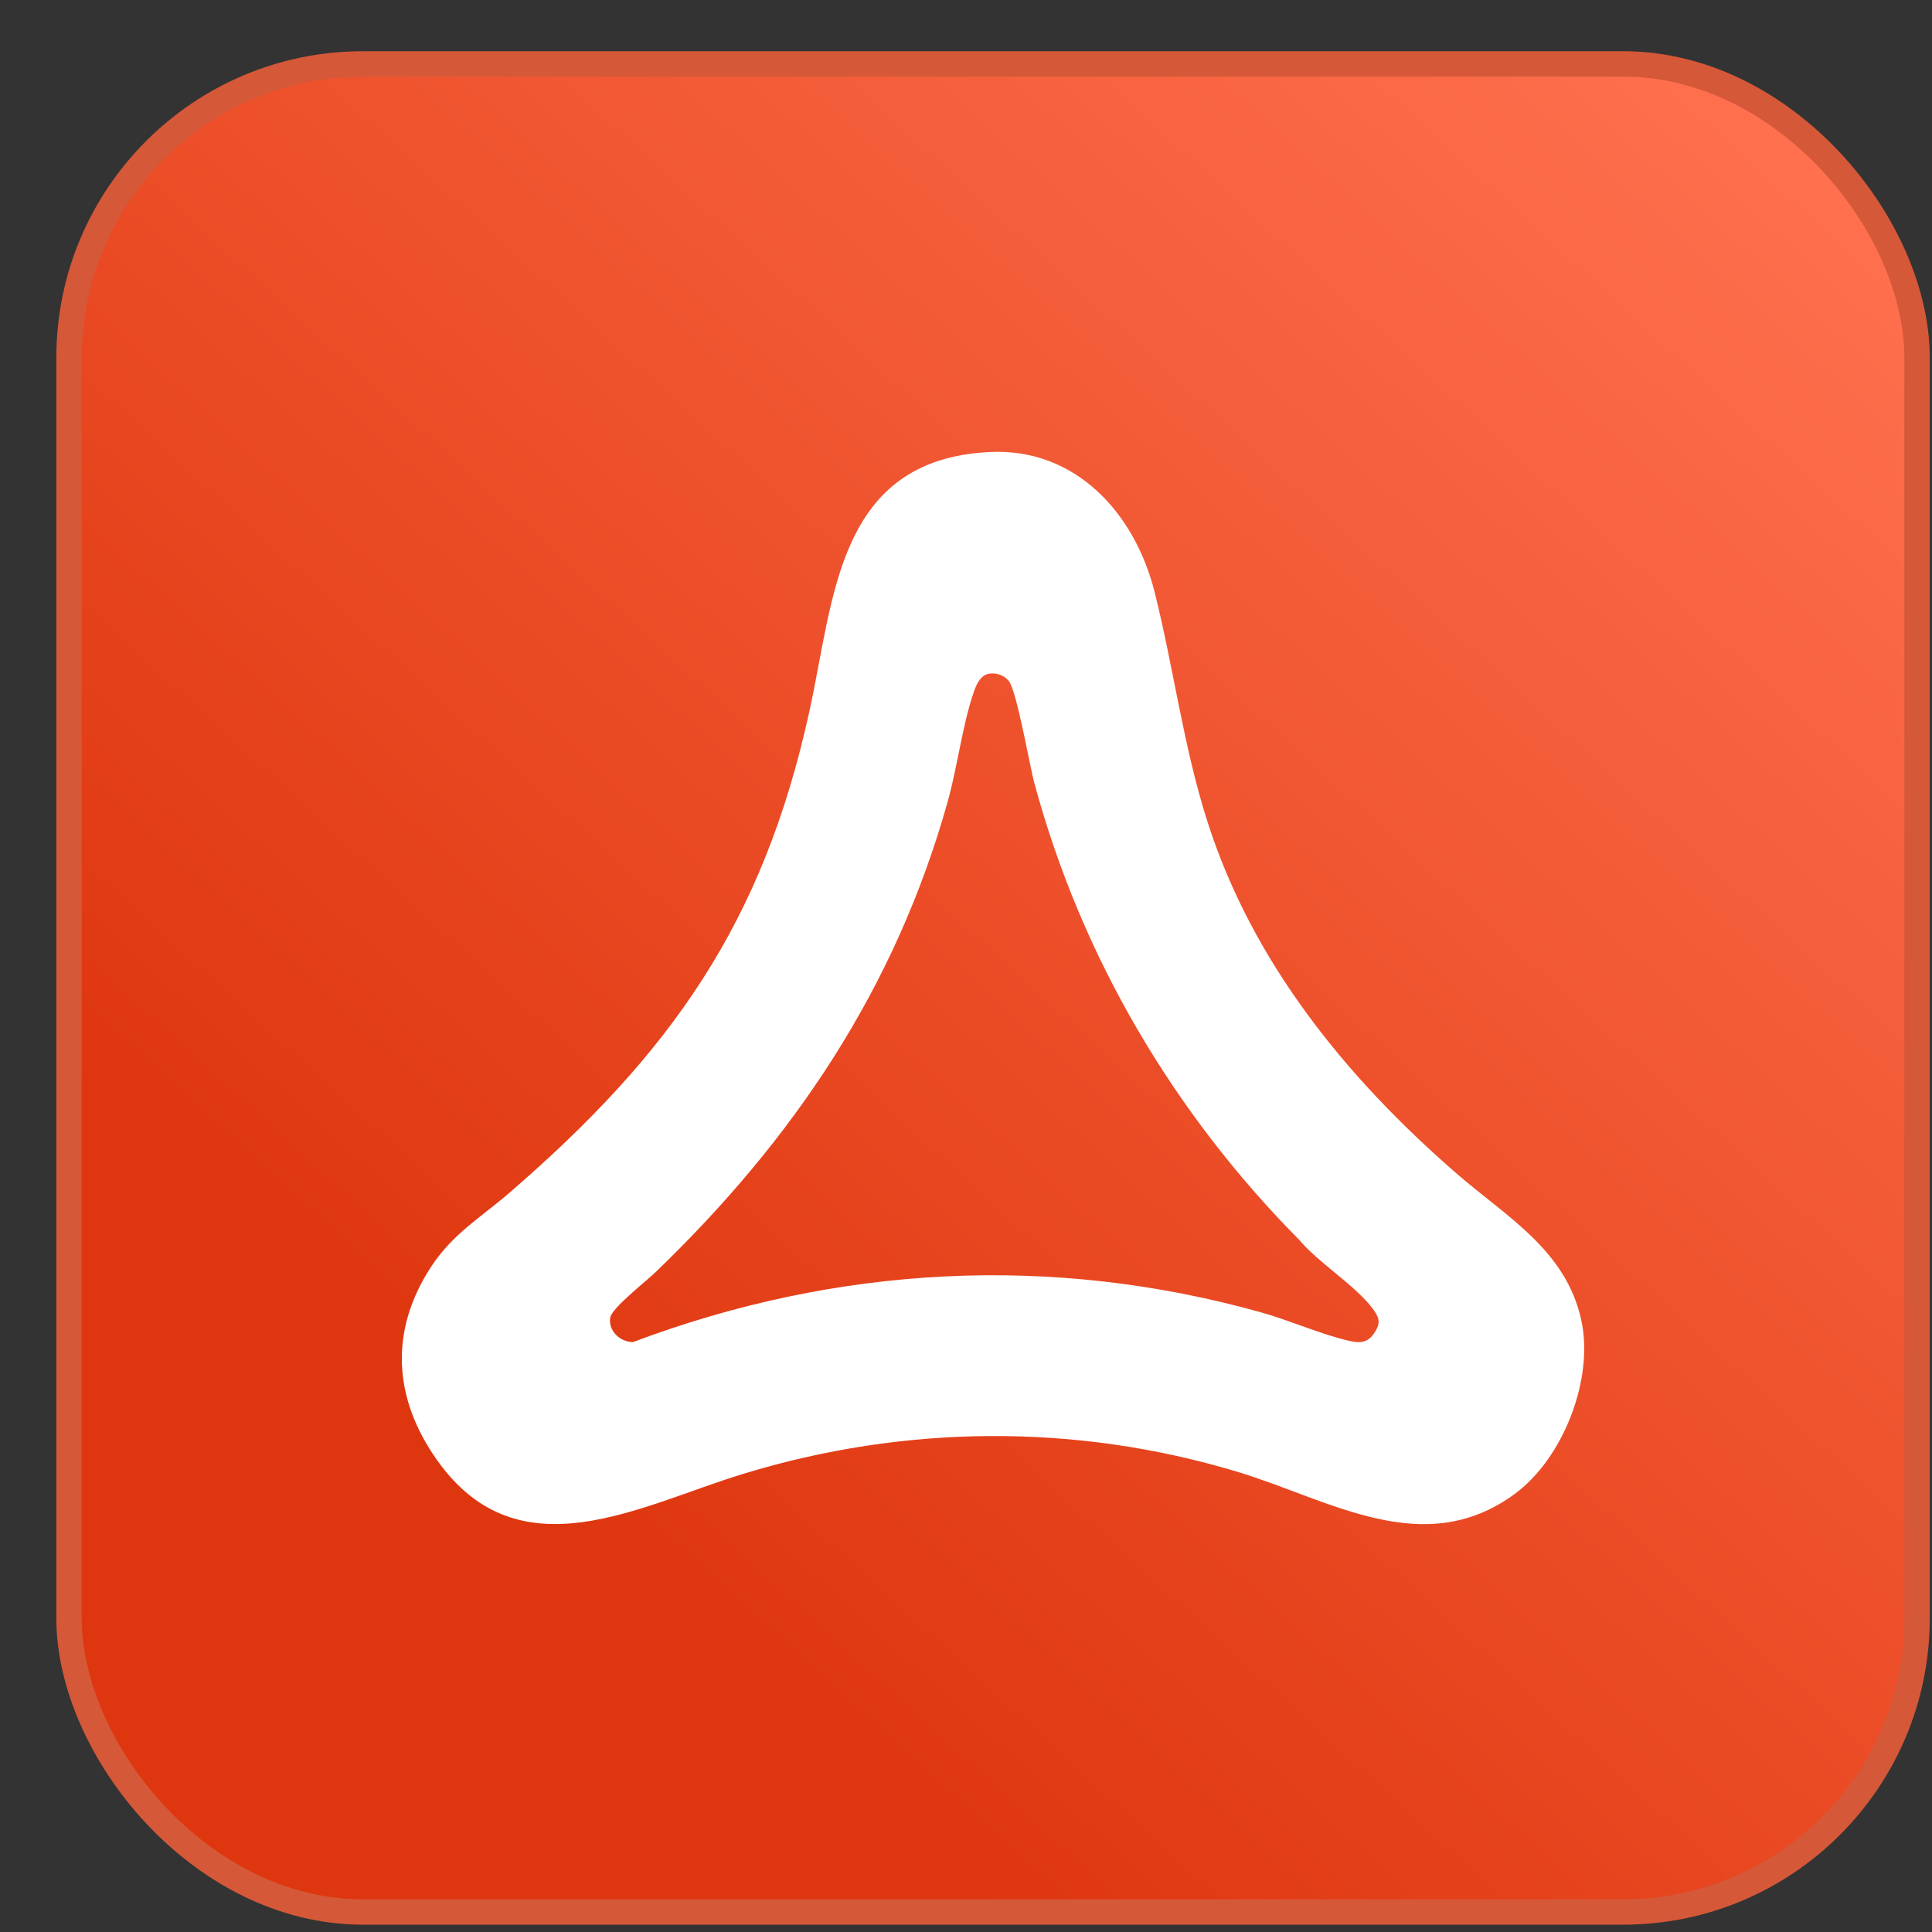 <svg width="33" height="33" viewBox="0 0 33 33" fill="none" xmlns="http://www.w3.org/2000/svg">
<rect x="0" y="0" width="33" height="33" fill="#333333" stroke="none"/>
<rect x="1.179" y="1.092" width="31.566" height="31.566" rx="5.02" fill="url(#paint0_linear_5106_133)" stroke="#D55838" stroke-width="0.434"/>
<path d="M16.898 7.721C18.382 7.645 19.388 8.779 19.722 10.114C20.048 11.414 20.213 12.75 20.625 14.038C21.397 16.449 23.003 18.417 24.889 20.053C25.737 20.787 26.744 21.352 27.008 22.542C27.232 23.548 26.704 24.904 25.875 25.516C24.313 26.663 22.711 25.614 21.131 25.138C18.376 24.308 15.456 24.332 12.703 25.172C10.923 25.714 8.867 26.913 7.468 24.944C6.716 23.886 6.646 22.726 7.37 21.628C7.74 21.069 8.206 20.8 8.695 20.379C11.459 17.993 13.037 15.765 13.827 12.14C14.251 10.21 14.299 7.853 16.898 7.721ZM16.868 11.514C16.748 11.542 16.676 11.696 16.64 11.8C16.442 12.356 16.354 13.106 16.184 13.704C15.288 16.891 13.555 19.459 11.195 21.732C11.045 21.878 10.449 22.342 10.423 22.506C10.387 22.732 10.591 22.922 10.811 22.924C14.289 21.614 17.96 21.412 21.547 22.418C22.031 22.554 22.575 22.796 23.043 22.902C23.233 22.946 23.365 22.938 23.479 22.762C23.587 22.596 23.559 22.506 23.451 22.358C23.159 21.962 22.519 21.57 22.191 21.177C20.042 19.007 18.47 16.343 17.67 13.384C17.582 13.06 17.368 11.794 17.228 11.628C17.142 11.524 16.998 11.482 16.868 11.512V11.514Z" fill="white"/>
<defs>
<linearGradient id="paint0_linear_5106_133" x1="9.65" y1="26.375" x2="31.124" y2="2.837" gradientUnits="userSpaceOnUse">
<stop stop-color="#DE360E"/>
<stop offset="1" stop-color="#FF704E"/>
</linearGradient>
</defs>
</svg>
